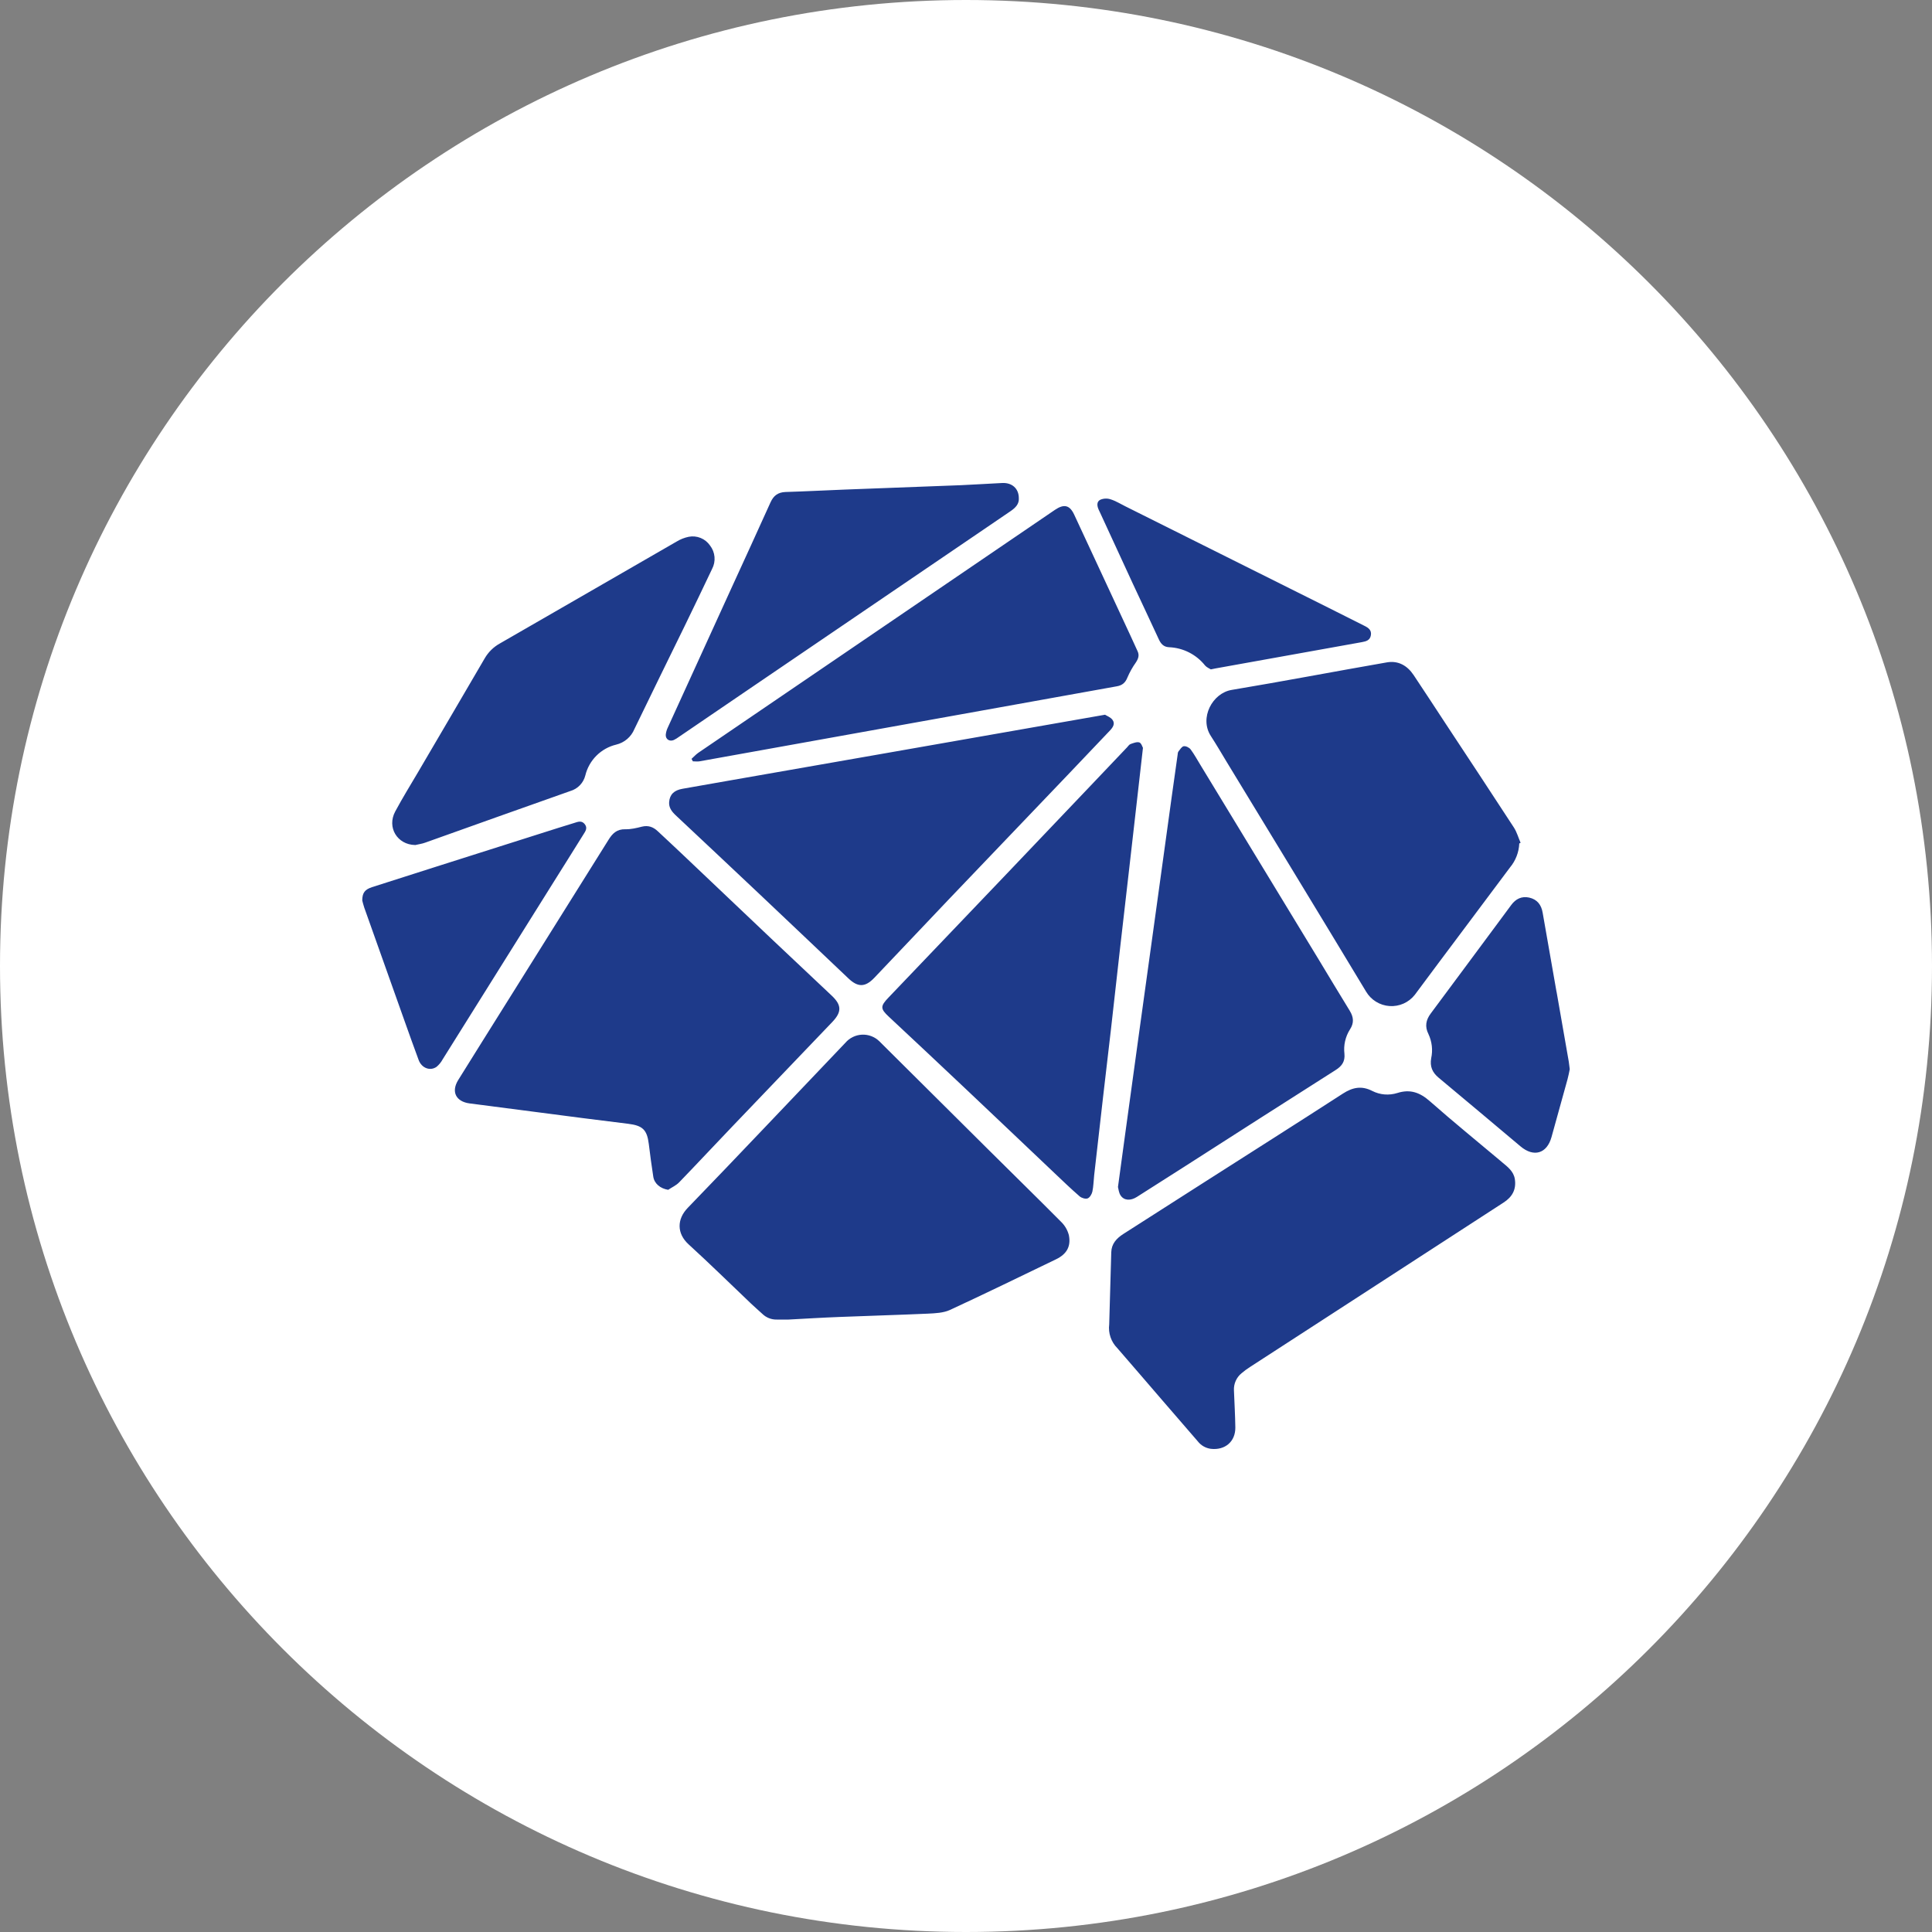 <svg width="560" height="560" viewBox="0 0 560 560" fill="none" xmlns="http://www.w3.org/2000/svg">
<rect x="0" y="0" width="560" height="560" fill="#808080" stroke="none"/>
<g clip-path="url(#clip0_605_2)">
<path d="M280 560C434.64 560 560 434.64 560 280C560 125.36 434.64 0 280 0C125.36 0 0 125.36 0 280C0 434.64 125.36 560 280 560Z" fill="white"/>
<path fill-rule="evenodd" clip-rule="evenodd" d="M241.237 296.24L212.363 326.41C207.165 331.835 202.072 337.313 196.857 342.703C195.982 343.613 194.74 344.155 193.673 344.873C191.398 344.505 189.647 343.088 189.35 341.023C188.867 337.88 188.435 334.729 188.055 331.573C187.53 327.408 186.253 326.253 182.035 325.728C173.338 324.678 164.657 323.54 155.96 322.403L136.115 319.83C132.16 319.305 130.725 316.47 132.79 313.093C137.55 305.428 142.345 297.798 147.122 290.168L176.347 243.478C177.502 241.588 178.798 240.293 181.283 240.363C182.858 240.398 184.502 240.013 186.06 239.61C187.915 239.155 189.368 239.715 190.663 240.94C192.955 243.093 195.282 245.228 197.557 247.398L223.947 272.44C229.635 277.83 235.375 283.185 241.062 288.575C244.002 291.34 244.002 293.335 241.237 296.24V296.24ZM435.312 336.823C436.957 338.188 438.742 339.483 439.092 341.81C439.53 344.785 438.34 346.938 435.82 348.565C420.945 358.19 406.07 367.868 391.195 377.51L362.443 396.148C361.536 396.722 360.67 397.359 359.852 398.055C359.128 398.65 358.553 399.406 358.173 400.263C357.793 401.12 357.619 402.054 357.665 402.99C357.805 406.578 358.015 410.165 358.068 413.735C358.12 417.848 355.093 420.42 350.963 419.948C349.475 419.751 348.123 418.978 347.2 417.795C343.741 413.804 340.288 409.808 336.84 405.808C332.517 400.803 328.212 395.763 323.872 390.775C322.979 389.882 322.301 388.797 321.892 387.602C321.482 386.406 321.352 385.133 321.51 383.88L322.105 362.968C322.175 360.518 323.627 358.943 325.587 357.683L349.352 342.493C362.652 334.005 375.988 325.553 389.253 316.978C392.053 315.175 394.66 314.633 397.74 316.208C400.015 317.363 402.587 317.573 405.055 316.803C408.747 315.63 411.582 316.663 414.435 319.183C421.26 325.203 428.347 330.943 435.33 336.823H435.312ZM307.597 354.183C308.678 355.238 309.447 356.57 309.82 358.033C310.468 361.305 309.172 363.528 306.092 365.015C295.855 369.95 285.635 374.938 275.31 379.715C273.455 380.555 271.127 380.66 269.01 380.765C260.452 381.15 251.895 381.378 243.337 381.728C238.28 381.92 233.24 382.235 228.585 382.48H225.155C224.379 382.499 223.607 382.362 222.886 382.076C222.164 381.791 221.507 381.363 220.955 380.818C219.87 379.82 218.75 378.858 217.683 377.843C211.663 372.12 205.748 366.293 199.605 360.693C196.175 357.578 196.123 353.395 199.395 350.053C206.763 342.458 214.043 334.793 221.358 327.128C229.25 318.868 237.143 310.573 245.018 302.278C245.615 301.574 246.35 301.001 247.178 300.593C248.005 300.185 248.907 299.951 249.829 299.905C250.751 299.859 251.672 300.002 252.536 300.326C253.4 300.65 254.188 301.147 254.852 301.788L286.353 333.095C293.423 340.13 300.562 347.095 307.597 354.183V354.183ZM350.963 213.325C347.585 208.11 351.4 200.9 357.017 199.973C372.032 197.47 386.995 194.6 401.993 191.993C405.3 191.415 407.925 192.938 409.745 195.668C412.895 200.393 415.992 205.135 419.107 209.878C425.687 219.853 432.285 229.828 438.795 239.838C439.67 241.185 440.108 242.813 440.755 244.3L440.37 244.475C440.263 247.03 439.315 249.478 437.675 251.44C428.505 263.76 419.23 276.028 410.078 288.365C409.214 289.46 408.096 290.327 406.822 290.893C405.547 291.458 404.154 291.704 402.762 291.609C401.371 291.514 400.024 291.081 398.838 290.348C397.652 289.616 396.662 288.604 395.955 287.403C382.567 265.178 369.04 243.023 355.565 220.85C354.043 218.33 352.555 215.775 350.963 213.325ZM324.625 275.135L322 298.498C321.265 304.973 320.477 311.413 319.742 317.888L317.152 340.638C316.977 342.23 316.96 343.858 316.628 345.398C316.453 346.15 315.892 347.113 315.262 347.358C314.632 347.603 313.512 347.253 312.952 346.78C310.467 344.628 308.105 342.353 305.725 340.095C297.15 331.975 288.628 323.838 280.053 315.753C272.598 308.7 265.125 301.7 257.635 294.7C255.15 292.39 255.132 291.655 257.53 289.153L291.795 253.278L315.192 228.708L326.672 216.633C327.005 216.283 327.285 215.81 327.688 215.67C328.51 215.373 329.525 214.97 330.243 215.198C330.838 215.408 331.117 216.475 331.292 216.773L329.542 232.173L327.285 251.965L324.625 275.135V275.135ZM391.23 292.985C392.35 294.788 392.525 296.503 391.3 298.375C389.964 300.476 389.396 302.973 389.69 305.445C389.9 307.65 388.99 308.998 387.118 310.17C372.47 319.463 357.893 328.825 343.298 338.17C338.713 341.11 334.127 344.033 329.525 346.938C327.705 348.093 325.833 348.005 324.835 346.535C324.275 345.73 324.205 344.61 324.048 344.05L325.973 329.91L330.26 298.725L334.985 264.6L339.588 231.228L341.337 218.803C341.372 218.47 341.39 218.085 341.565 217.84C342.02 217.263 342.528 216.405 343.105 216.3C343.735 216.195 344.715 216.685 345.118 217.228C346.185 218.663 347.043 220.255 347.988 221.795L382.2 278.075C385.21 283.045 388.185 288.033 391.23 292.968V292.985ZM320.302 207.165C320.845 207.515 321.895 207.883 322.455 208.635C323.313 209.79 322.56 210.875 321.668 211.803L309.768 224.315L275.082 260.61C267.837 268.223 260.628 275.87 253.383 283.465C250.758 286.195 248.658 286.195 245.928 283.605C237.475 275.59 229.022 267.54 220.552 259.543C212.327 251.773 204.068 244.02 195.808 236.268C194.705 235.218 193.83 234.08 193.953 232.47C194.128 230.283 195.387 229.04 197.89 228.62C202.457 227.798 207.043 226.993 211.628 226.205L255.64 218.505L307.615 209.388L320.302 207.165V207.165ZM202.37 218.225C210.525 212.643 218.68 207.095 226.853 201.548L305.777 147.788C308.402 146.003 310.065 146.37 311.377 149.205C316.82 160.86 322.227 172.533 327.652 184.205C328.352 185.71 329.017 187.233 329.735 188.755C330.312 189.98 329.928 190.978 329.193 192.08C328.237 193.431 327.427 194.88 326.778 196.403C326.2 197.855 325.325 198.643 323.75 198.923C312.13 200.988 300.528 203.123 288.925 205.188L247.73 212.59L202.755 220.675C202.125 220.78 201.477 220.675 200.83 220.675L200.445 219.958C201.093 219.38 201.67 218.715 202.37 218.225V218.225ZM120.295 244.93C115.15 244.825 112.088 239.82 114.555 235.218C116.638 231.333 118.948 227.588 121.188 223.79C127.628 212.783 134.103 201.81 140.508 190.803C141.553 189.005 143.064 187.524 144.883 186.515C161.963 176.698 179.007 166.828 196.087 156.993C197.172 156.329 198.361 155.856 199.605 155.593C200.771 155.362 201.979 155.478 203.079 155.926C204.18 156.374 205.126 157.134 205.8 158.113C206.546 159.069 206.998 160.22 207.104 161.428C207.21 162.636 206.963 163.849 206.395 164.92C203.822 170.415 201.145 175.858 198.52 181.318C193.62 191.328 188.72 201.32 183.872 211.348C183.413 212.456 182.698 213.44 181.786 214.218C180.873 214.997 179.789 215.548 178.622 215.828C176.452 216.345 174.466 217.453 172.885 219.028C171.304 220.602 170.189 222.584 169.662 224.753C169.397 225.823 168.854 226.806 168.09 227.601C167.325 228.397 166.365 228.977 165.305 229.285C151.27 234.22 137.252 239.26 123.235 244.248C122.29 244.598 121.293 244.703 120.312 244.948L120.295 244.93ZM192.973 212.975C193.042 212.245 193.244 211.533 193.567 210.875L211.908 170.678C215.723 162.313 219.59 153.965 223.352 145.583C224.227 143.658 225.505 142.695 227.675 142.608C233.398 142.433 239.12 142.135 244.843 141.908L278.617 140.63C282.572 140.455 286.545 140.193 290.517 140C293.352 139.878 295.295 141.593 295.312 144.375C295.435 146.073 294.35 147.175 292.95 148.138L282.135 155.505L217.49 199.483L196.84 213.553C196.358 213.917 195.843 214.233 195.3 214.498C194.075 215.023 192.903 214.288 192.973 212.975V212.975ZM169.12 241.85C166.267 246.453 163.38 251.02 160.51 255.605C149.782 272.755 139.055 289.923 128.31 307.055C127.867 307.876 127.273 308.606 126.56 309.208C124.705 310.538 122.237 309.61 121.362 307.283C119.962 303.538 118.633 299.758 117.285 295.995L105.577 263.06C105.297 262.238 105.105 261.398 105 260.995C105.018 258.773 105.753 257.828 107.835 257.145C114.065 255.133 120.295 253.155 126.525 251.178L161.787 239.978L166.425 238.543C167.528 238.193 168.63 237.72 169.54 238.945C170.362 240.048 169.68 240.958 169.12 241.85V241.85ZM451.185 287.508L454.72 307.738C454.825 308.385 454.895 309.05 455 309.908C454.825 310.783 454.632 311.833 454.352 312.848L449.715 329.578C448.385 334.39 444.57 335.528 440.72 332.273C432.828 325.623 424.9 318.973 416.972 312.358C415.17 310.853 414.417 309.12 414.837 306.74C415.351 304.37 415.068 301.897 414.033 299.705C412.948 297.553 413.297 295.645 414.715 293.755C421.19 285.075 427.613 276.36 434.07 267.68L438.007 262.36C439.32 260.558 441.053 259.683 443.258 260.173C445.568 260.698 446.758 262.273 447.143 264.53L451.168 287.508H451.185ZM318.815 148.488L318.465 147.753C317.992 146.703 317.8 145.478 318.868 144.883C319.804 144.463 320.863 144.4 321.843 144.708C323.383 145.18 324.765 146.055 326.218 146.773L385.053 176.155L395.5 181.405C396.673 181.983 397.6 182.665 397.355 184.135C397.11 185.588 396.007 185.903 394.73 186.13C380.59 188.65 366.468 191.205 352.345 193.743L350.963 194.023C350.56 193.76 349.79 193.463 349.3 192.903C348.042 191.32 346.457 190.027 344.654 189.112C342.852 188.197 340.873 187.681 338.853 187.6C337.278 187.53 336.473 186.603 335.878 185.29C333.393 179.9 330.855 174.545 328.353 169.173L318.815 148.488V148.488Z" fill="#1E3A8A"/>
</g>
<defs>
<clipPath id="clip0_605_2">
<rect width="560" height="560" fill="white"/>
</clipPath>
</defs>
</svg>

